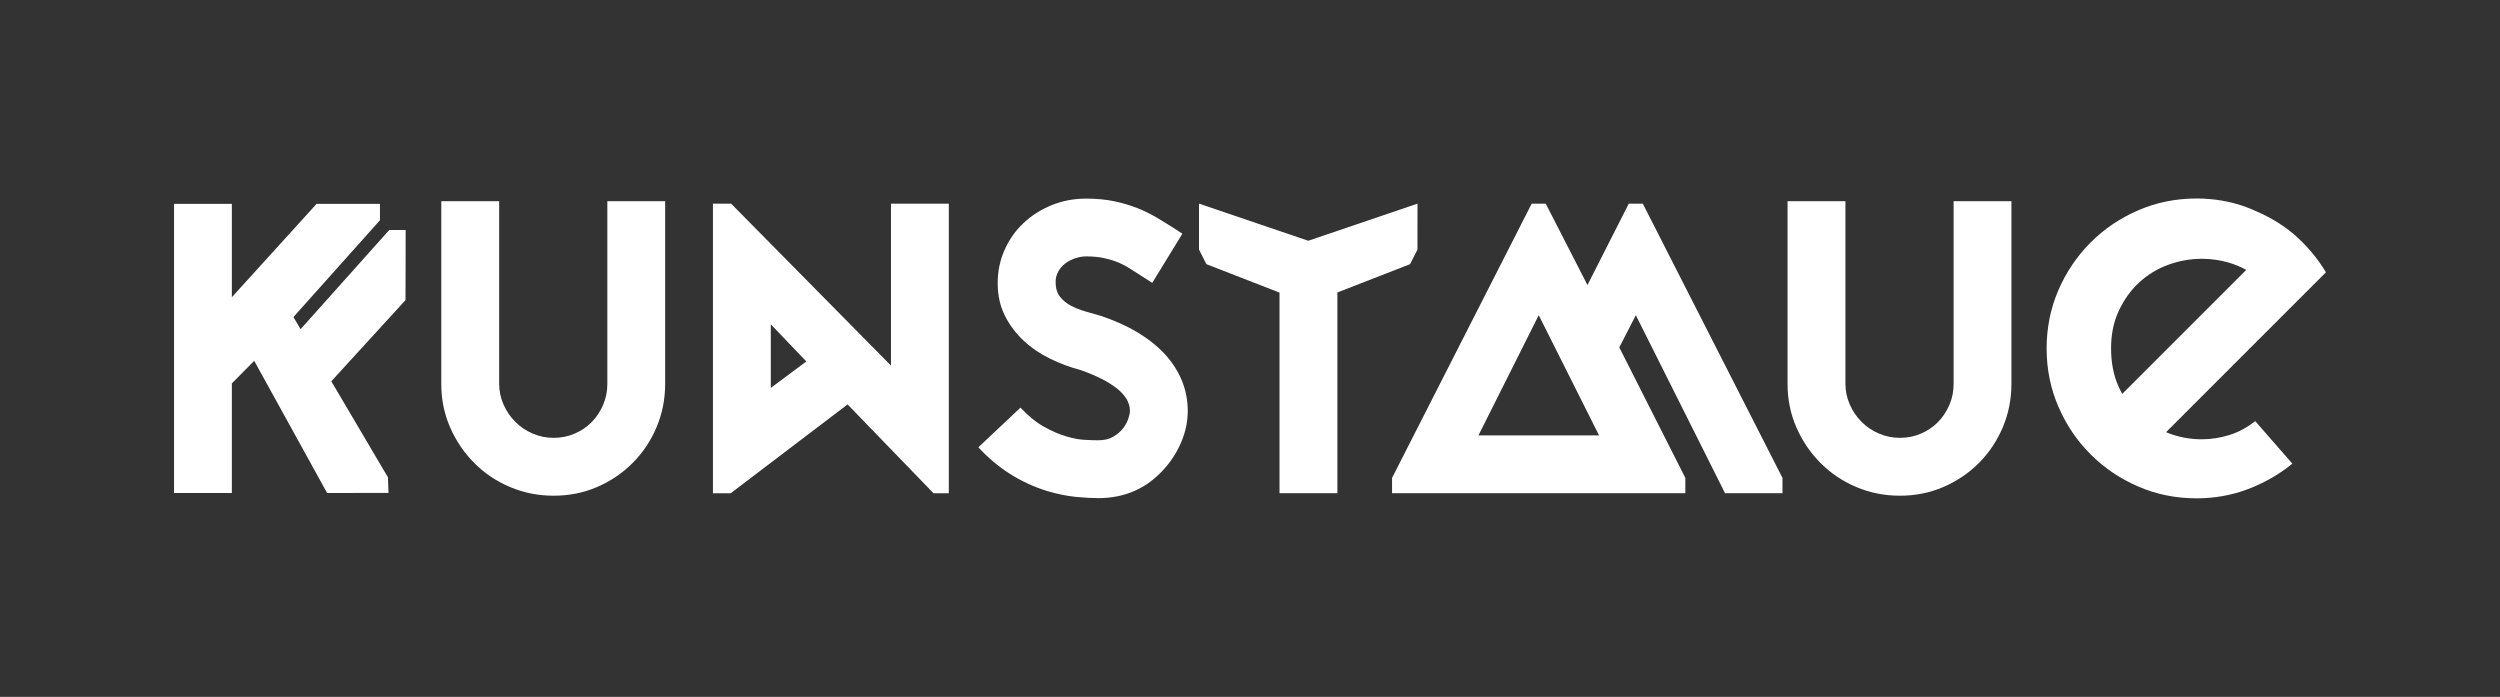 <?xml version="1.0" encoding="utf-8"?>
<!-- Generator: Adobe Illustrator 28.2.0, SVG Export Plug-In . SVG Version: 6.00 Build 0)  -->
<svg version="1.1" id="Ebene_1" xmlns="http://www.w3.org/2000/svg" xmlns:xlink="http://www.w3.org/1999/xlink" x="0px" y="0px"
	 viewBox="0 0 637.78 177.78" style="enable-background:new 0 0 637.78 177.78;" xml:space="preserve">
<rect x="0" y="0" width="637.78" height="177.78" fill="#333333" stroke="none"/>
<style type="text/css">
	.st0{fill:#FFFFFF;}
</style>
<path class="st0" d="M196.64,82.73l9.06,9.48l-9.06,6.75V82.73z M227.3,51.96v41.31l-40.78-41.31h-4.64v73.87h4.53l29.82-22.66
	l21.92,22.66h3.9V51.96H227.3z"/>
<g>
	<path class="st0" d="M498.39,66.08V51.32h14.75V97.9c0,3.94-0.74,7.64-2.21,11.12c-1.48,3.48-3.51,6.52-6.11,9.11
		c-2.6,2.6-5.62,4.64-9.07,6.12c-3.44,1.48-7.13,2.21-11.06,2.21c-3.94,0-7.64-0.74-11.12-2.21s-6.52-3.51-9.11-6.12
		c-2.6-2.6-4.65-5.62-6.16-9.06c-1.51-3.44-2.27-7.13-2.27-11.06V51.32h14.76v14.76v14.75V97.9c0,1.83,0.37,3.59,1.1,5.27
		s1.74,3.16,3,4.43s2.74,2.27,4.43,3c1.69,0.73,3.48,1.1,5.37,1.1s3.67-0.35,5.32-1.06c1.65-0.7,3.09-1.67,4.32-2.89
		c1.23-1.23,2.21-2.69,2.95-4.38c0.74-1.69,1.11-3.48,1.11-5.37V80.83V66.08z"/>
	<path class="st0" d="M154.94,66.08V51.32h14.75V97.9c0,3.94-0.74,7.64-2.21,11.12s-3.51,6.52-6.11,9.11
		c-2.6,2.6-5.62,4.64-9.07,6.12c-3.44,1.48-7.13,2.21-11.06,2.21c-3.94,0-7.64-0.74-11.12-2.21c-3.48-1.48-6.52-3.51-9.11-6.12
		c-2.6-2.6-4.65-5.62-6.16-9.06c-1.51-3.44-2.27-7.13-2.27-11.06V51.32h14.76v14.76v14.75V97.9c0,1.83,0.37,3.59,1.1,5.27
		c0.74,1.69,1.74,3.16,3,4.43c1.27,1.27,2.74,2.27,4.43,3c1.69,0.73,3.48,1.1,5.37,1.1s3.67-0.35,5.32-1.06
		c1.65-0.7,3.09-1.67,4.32-2.89c1.23-1.23,2.21-2.69,2.95-4.38c0.74-1.69,1.11-3.48,1.11-5.37V80.83V66.08z"/>
</g>
<path class="st0" d="M392.55,80.41l15.39,30.66h-30.77L392.55,80.41z M415.52,51.96l-10.54,20.76l-10.64-20.76h-3.59l-35.62,69.96
	v3.9h74.82v-3.9L413.1,88.63l4.22-8.22l22.76,45.41h14.65v-3.9L419.1,51.96H415.52z"/>
<g>
	<path class="st0" d="M275.72,94.42c-2.67-0.7-5.27-1.67-7.8-2.9c-2.53-1.23-4.78-2.75-6.75-4.59c-1.97-1.82-3.57-3.95-4.8-6.37
		c-1.23-2.42-1.85-5.22-1.85-8.38c0-2.95,0.58-5.74,1.74-8.38c1.16-2.63,2.76-4.92,4.8-6.85c2.04-1.93,4.43-3.46,7.17-4.59
		c2.74-1.12,5.69-1.69,8.85-1.69c2.67,0,5.07,0.23,7.22,0.68c2.14,0.46,4.09,1.04,5.85,1.74c1.75,0.7,3.37,1.49,4.85,2.37
		c1.48,0.88,2.88,1.73,4.22,2.58l2.42,1.58l-7.69,12.54l-2.63-1.69c-1.2-0.77-2.3-1.48-3.32-2.11c-1.02-0.63-2.07-1.16-3.16-1.58
		c-1.09-0.42-2.25-0.75-3.48-1c-1.23-0.24-2.65-0.37-4.27-0.37c-0.91,0-1.84,0.16-2.79,0.48c-0.95,0.31-1.79,0.75-2.53,1.31
		c-0.74,0.56-1.33,1.25-1.79,2.06c-0.45,0.81-0.68,1.7-0.68,2.69c0,1.54,0.37,2.79,1.11,3.74c0.74,0.95,1.69,1.72,2.84,2.32
		c1.16,0.6,2.42,1.09,3.8,1.48c1.37,0.39,2.65,0.76,3.84,1.11c6.96,2.32,12.4,5.58,16.33,9.8c3.86,4.28,5.79,9.1,5.79,14.44
		c0,2.6-0.52,5.18-1.58,7.75c-1.06,2.56-2.5,4.86-4.32,6.9c-4.43,5.06-10.08,7.59-16.96,7.59c-1.62,0-3.51-0.11-5.69-0.32
		c-2.18-0.21-4.6-0.7-7.27-1.48c-6.82-2.11-12.68-5.83-17.6-11.17l10.75-10.12c1.97,2.11,3.95,3.73,5.95,4.85s3.9,1.95,5.69,2.48
		c1.79,0.53,3.39,0.83,4.8,0.89c1.4,0.07,2.53,0.11,3.37,0.11c1.54,0,2.83-0.3,3.84-0.9c1.02-0.6,1.85-1.3,2.48-2.11
		c0.63-0.81,1.08-1.64,1.37-2.48c0.28-0.85,0.42-1.51,0.42-2c0-2.04-1.09-3.94-3.27-5.69C282.81,97.41,279.72,95.83,275.72,94.42"/>
</g>
<polygon class="st0" points="80.76,52.01 59.15,75.82 59.15,52.01 44.4,52.01 44.4,125.77 59.15,125.77 59.15,97.81 64.85,92.05 
	83.45,125.77 99.11,125.75 98.97,121.77 84.52,97.27 103.45,76.56 103.49,58.68 99.31,58.67 76.68,83.98 74.86,80.88 96.93,56.19 
	96.93,52.01 "/>
<g>
	<path class="st0" d="M540.55,79.24c1.34-2.84,3.07-5.25,5.22-7.22c2.14-1.96,4.6-3.46,7.38-4.47c2.77-1.02,5.64-1.53,8.59-1.53
		c2.25,0,4.44,0.3,6.58,0.9c1.62,0.45,3.19,1.09,4.72,1.93l-31.63,31.63c-0.32-0.58-0.63-1.17-0.91-1.79
		c-1.3-2.88-1.94-6.15-1.94-9.8C538.55,85.31,539.21,82.09,540.55,79.24 M568.79,110.96c-2.32,0.74-4.71,1.11-7.17,1.11
		c-2.88,0-5.71-0.53-8.48-1.58c-0.19-0.07-0.37-0.16-0.55-0.24l40.79-40.79h0c-2.25-3.72-5.06-7.02-8.42-9.91
		c-0.32-0.27-0.68-0.51-1.01-0.77l0.02-0.03c-0.32-0.25-0.72-0.53-1.15-0.83c-2.33-1.67-4.96-3.08-7.67-4.22
		c-0.74-0.33-1.48-0.64-2.19-0.9c-3.97-1.44-8.17-2.16-12.59-2.16c-5.27,0-10.22,1-14.85,3c-4.64,2-8.7,4.74-12.18,8.22
		c-3.48,3.48-6.21,7.54-8.22,12.17c-2,4.64-3,9.59-3,14.86c0,5.27,1,10.22,3,14.85c2,4.64,4.74,8.69,8.22,12.17
		s7.54,6.22,12.18,8.22c4.63,2,9.58,3,14.85,3c4.64,0,9.03-0.79,13.17-2.37c4.14-1.58,7.9-3.74,11.27-6.48l-9.48-10.85
		C573.28,109.05,571.11,110.23,568.79,110.96"/>
</g>
<polygon class="st0" points="333.75,61.42 305.88,51.95 305.88,63.66 307.77,67.39 326.32,74.61 326.42,74.61 326.42,125.82 
	341.18,125.82 341.18,74.61 359.72,67.39 361.61,63.66 361.62,51.95 "/>
</svg>

